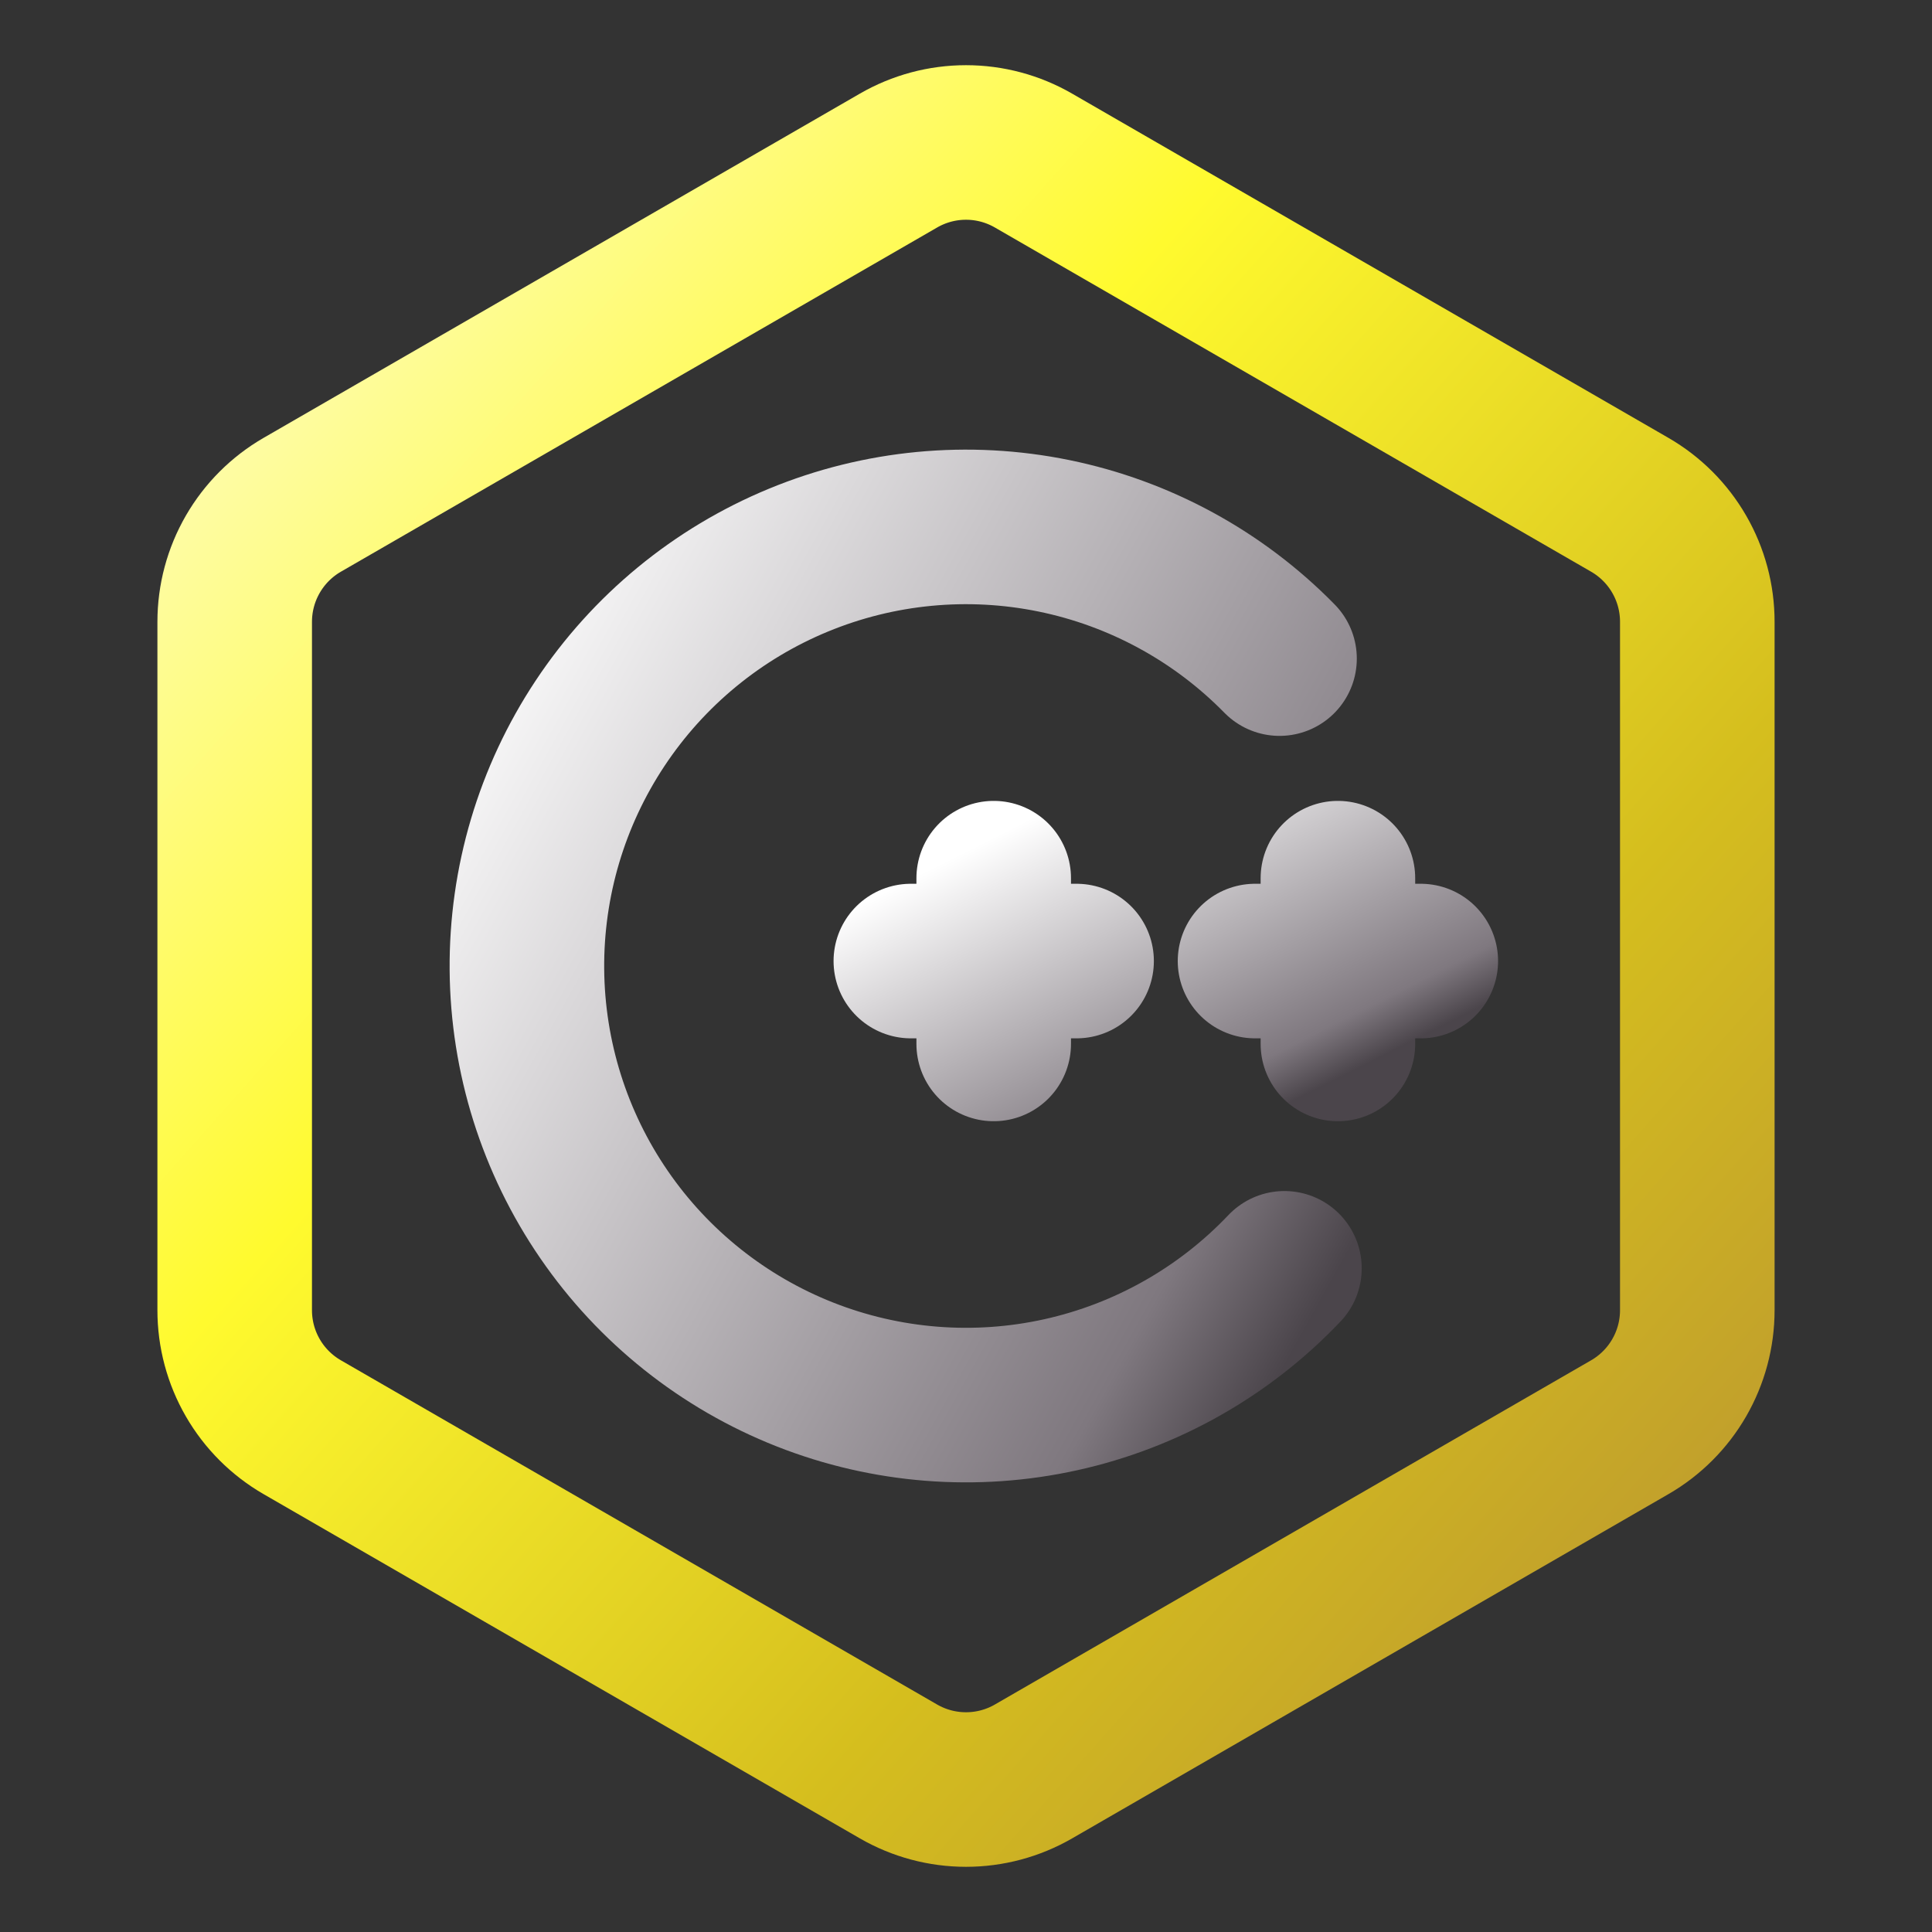 <svg width="100" height="100" viewBox="0 0 100 100" fill="none" xmlns="http://www.w3.org/2000/svg">
<rect x="0" y="0" width="100" height="100" fill="#333333" stroke="none"/>
<path d="M53.496 8.312L84.356 26.127C85.419 26.741 86.302 27.623 86.916 28.687C87.53 29.75 87.853 30.956 87.852 32.184V67.816C87.852 69.044 87.529 70.25 86.915 71.313C86.302 72.376 85.419 73.259 84.356 73.873L53.496 91.689C52.434 92.303 51.228 92.626 50 92.626C48.773 92.626 47.567 92.303 46.504 91.689L15.645 73.873C14.581 73.259 13.698 72.377 13.084 71.313C12.47 70.25 12.148 69.044 12.148 67.816V32.184C12.148 30.956 12.471 29.75 13.085 28.687C13.699 27.624 14.582 26.741 15.645 26.127L46.504 8.312C47.566 7.698 48.772 7.374 50 7.374C51.228 7.374 52.434 7.698 53.496 8.312Z" stroke="url(#paint0_linear_328_1649)" stroke-width="8" stroke-linecap="round" stroke-linejoin="round"/>
<path d="M47.145 49.744H55.724M51.434 54.034V45.454M64.96 49.744H73.54M69.25 54.034V45.454" stroke="url(#paint1_linear_328_1649)" stroke-width="8" stroke-linecap="round" stroke-linejoin="round"/>
<path d="M66.482 65.648C63.363 68.933 59.334 71.211 54.911 72.19C50.489 73.169 45.875 72.804 41.661 71.142C37.447 69.48 33.826 66.597 31.262 62.862C28.698 59.128 27.309 54.712 27.273 50.183C27.236 45.653 28.554 41.216 31.058 37.441C33.561 33.665 37.135 30.724 41.322 28.995C45.508 27.265 50.116 26.826 54.554 27.734C58.992 28.642 63.057 30.855 66.228 34.089" stroke="url(#paint2_linear_328_1649)" stroke-width="8" stroke-linecap="round" stroke-linejoin="round"/>
<defs>
<linearGradient id="paint0_linear_328_1649" x1="9.441" y1="4.596" x2="100.611" y2="85.587" gradientUnits="userSpaceOnUse">
<stop offset="0.036" stop-color="#FEFDCD"/>
<stop offset="0.354" stop-color="#FFFA2E"/>
<stop offset="0.682" stop-color="#D5BE1E"/>
<stop offset="1" stop-color="#B58D34"/>
</linearGradient>
<linearGradient id="paint1_linear_328_1649" x1="47.151" y1="45.484" x2="55.922" y2="62.901" gradientUnits="userSpaceOnUse">
<stop stop-color="white"/>
<stop offset="0.849" stop-color="#7F787F"/>
<stop offset="0.983" stop-color="#4B454B"/>
</linearGradient>
<linearGradient id="paint2_linear_328_1649" x1="27.28" y1="27.432" x2="76.445" y2="54.807" gradientUnits="userSpaceOnUse">
<stop stop-color="white"/>
<stop offset="0.849" stop-color="#7F787F"/>
<stop offset="0.983" stop-color="#4B454B"/>
</linearGradient>
</defs>
</svg>
